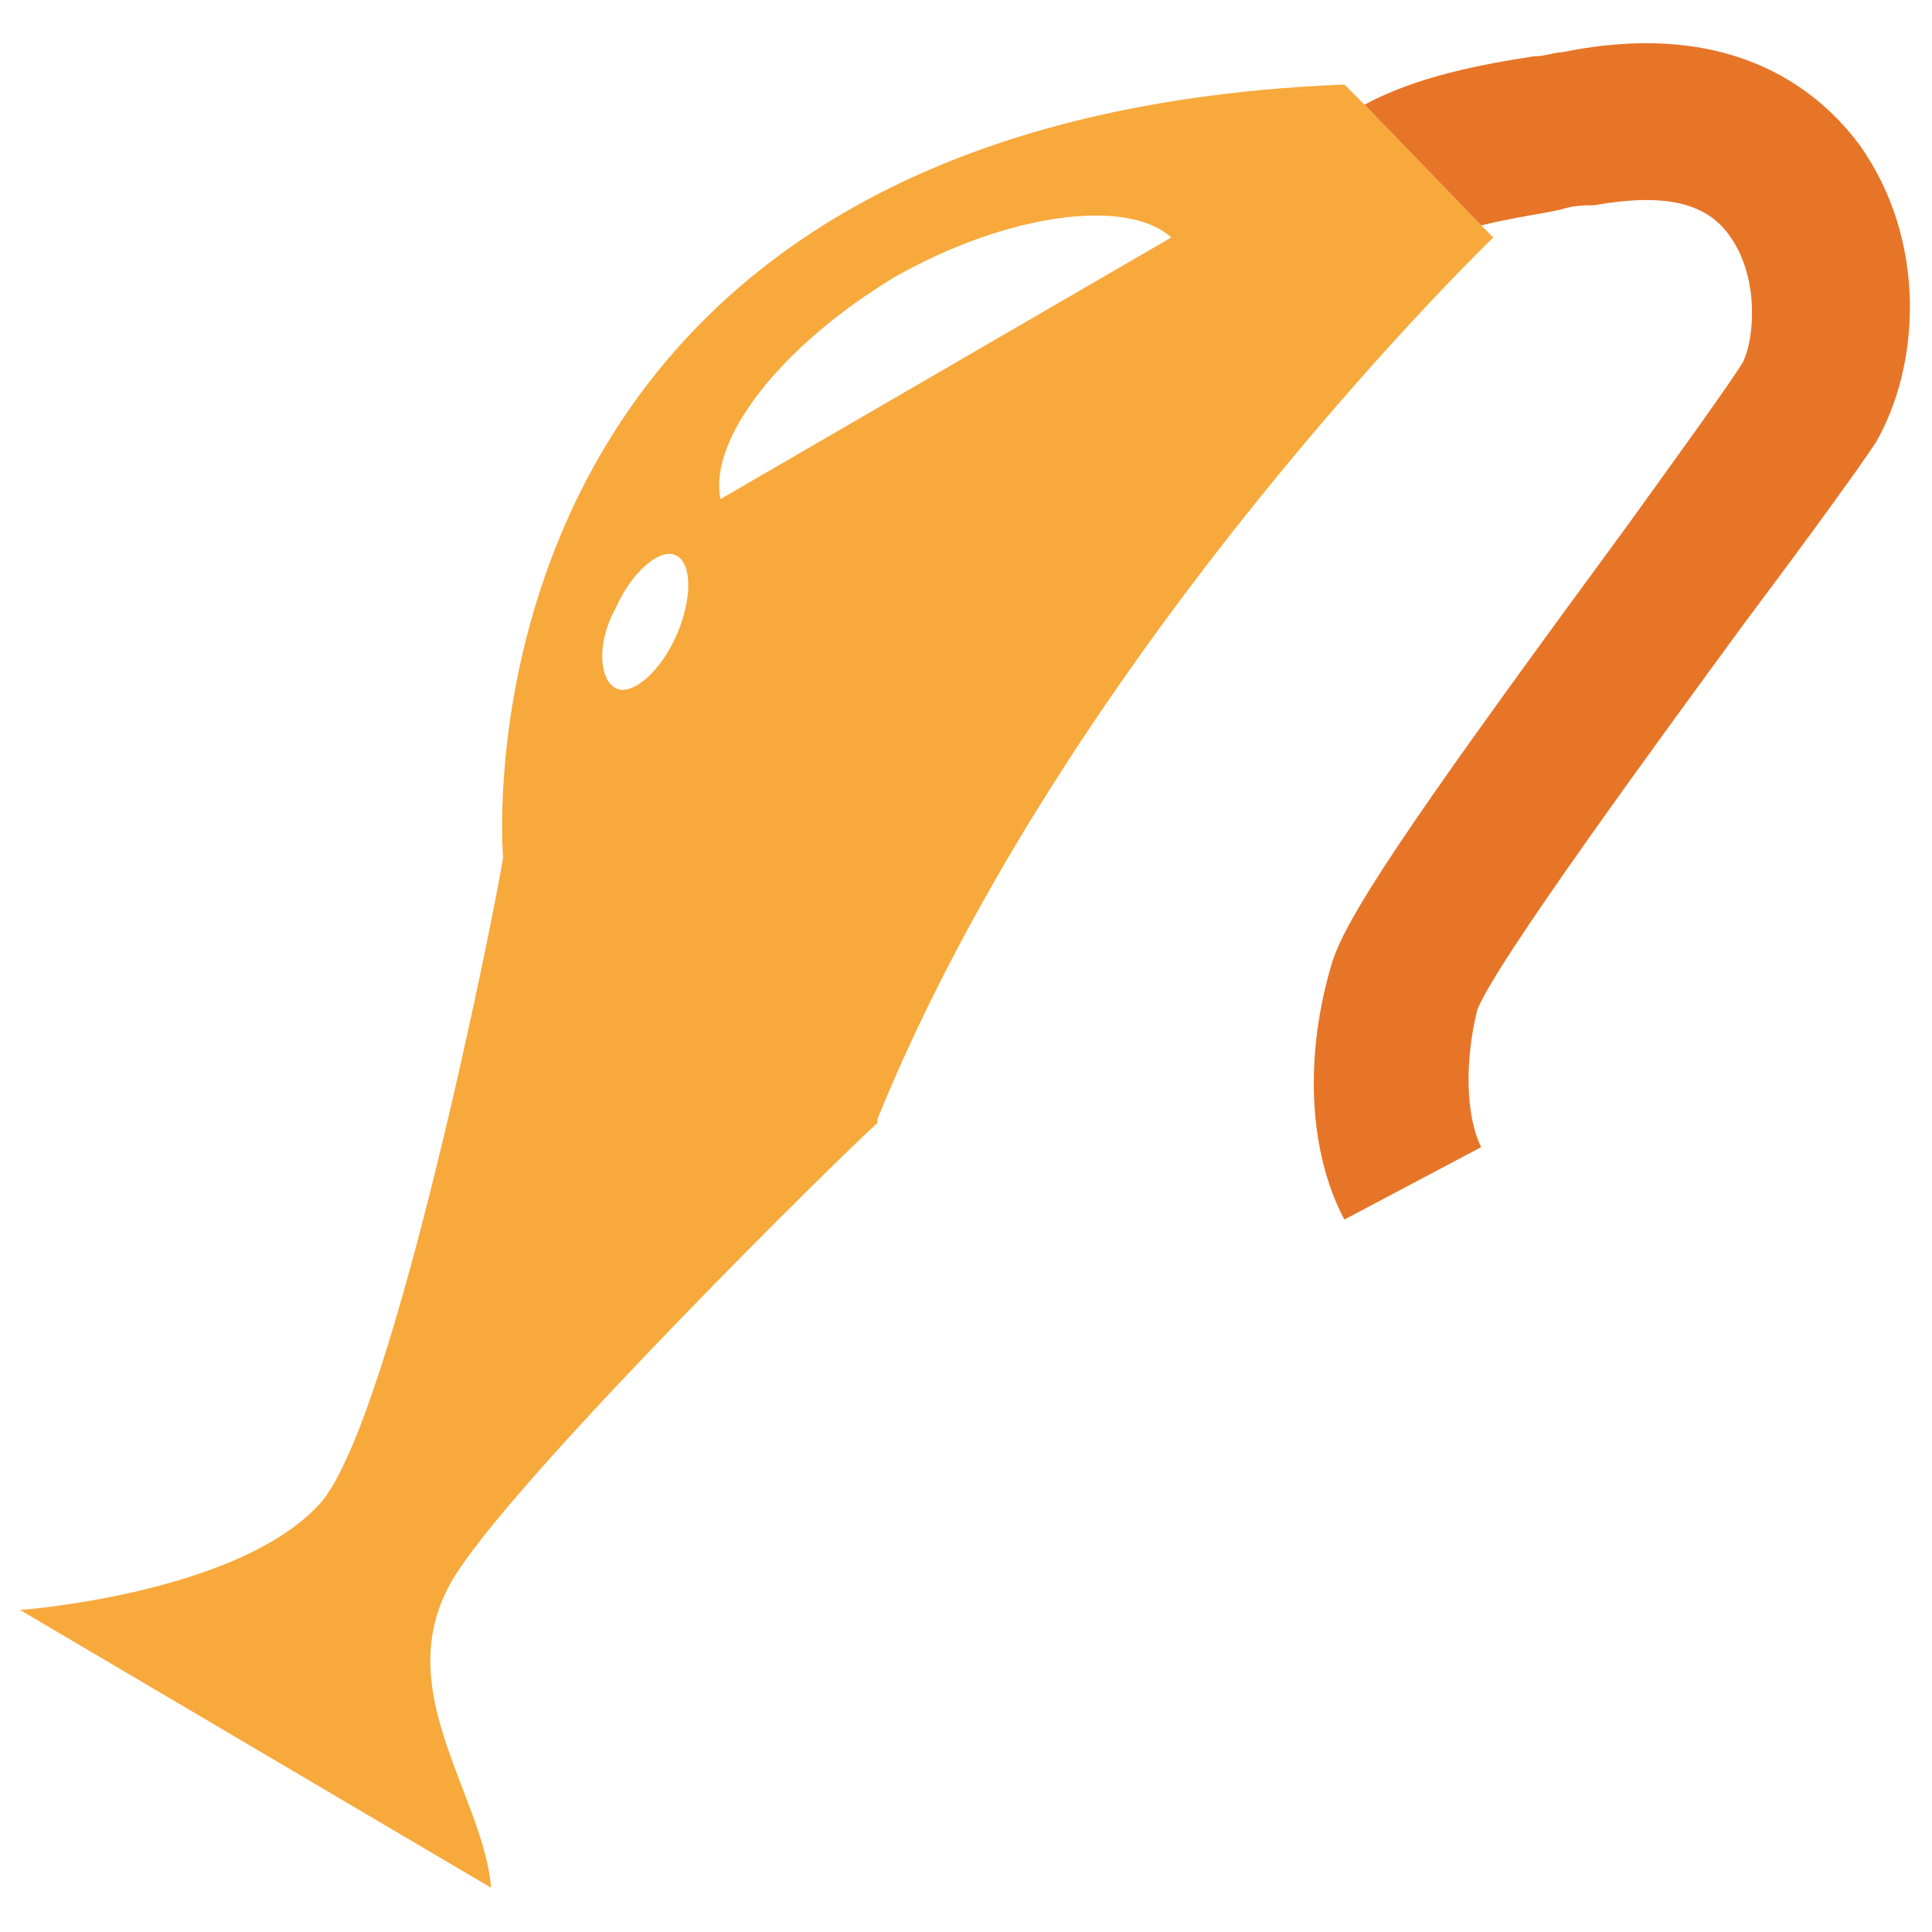 <?xml version="1.0" encoding="utf-8"?>
<!-- Generator: Adobe Illustrator 18.0.0, SVG Export Plug-In . SVG Version: 6.00 Build 0)  -->
<!DOCTYPE svg PUBLIC "-//W3C//DTD SVG 1.1//EN" "http://www.w3.org/Graphics/SVG/1.1/DTD/svg11.dtd">
<svg version="1.1" id="Layer_1" xmlns="http://www.w3.org/2000/svg" xmlns:xlink="http://www.w3.org/1999/xlink" x="0px" y="0px"
	 viewBox="0 0 48 48" enable-background="new 0 0 48 48" xml:space="preserve">
<g>
	<path fill="none" d="M22.2,7c-2.8,1.7-4.6,4-4.3,5.5l11.2-6.6C28,4.9,25,5.3,22.2,7z"/>
	<ellipse transform="matrix(0.421 -0.907 0.907 0.421 -4.697 23.426)" fill="none" cx="16" cy="15.4" rx="1.8" ry="0.9"/>
	<path fill="#F7A93B" d="M33.4,2.1C10.9,3,12.5,21.3,12.5,21.3l0,0c-0.2,1.3-2.7,13.8-4.5,16C6,39.6,0.5,40,0.5,40l11.7,6.9
		c-0.2-2.4-2.7-5.1-0.8-7.9c1.8-2.7,9.5-10.3,10.4-11.1l0,0c0,0,0,0,0-0.1c0,0,0,0,0,0l0,0C26.6,16,37.1,5.9,37.1,5.9l-0.3-0.3
		l-2.9-3L33.4,2.1z M16.8,15.8c-0.4,0.9-1.1,1.5-1.5,1.3c-0.4-0.2-0.5-1.1,0-2c0.4-0.9,1.1-1.5,1.5-1.3C17.2,14,17.2,14.9,16.8,15.8
		z M17.9,12.4c-0.3-1.5,1.5-3.8,4.3-5.5C25,5.3,28,4.9,29.1,5.9L17.9,12.4z"/>
	<path fill="#E77528" d="M46.2,3.6c-0.9-1.2-3-3.2-7.4-2.3c-0.2,0-0.4,0.1-0.7,0.1c-1.3,0.2-2.9,0.5-4.2,1.2l2.9,3
		c0.8-0.2,1.6-0.3,2-0.4c0.3-0.1,0.6-0.1,0.8-0.1c1.7-0.3,2.8-0.1,3.4,0.8c0.7,1,0.6,2.5,0.3,3.1c-0.3,0.5-1.6,2.3-2.9,4.1
		c-4.7,6.4-6.9,9.5-7.3,10.8c-0.7,2.3-0.6,4.7,0.3,6.4l3.4-1.8c-0.4-0.8-0.4-2.2-0.1-3.4c0.4-1.1,4.5-6.7,6.7-9.7
		c1.8-2.4,2.8-3.8,3.2-4.4C47.7,9.1,47.9,6,46.2,3.6z"/>
</g>
</svg>
